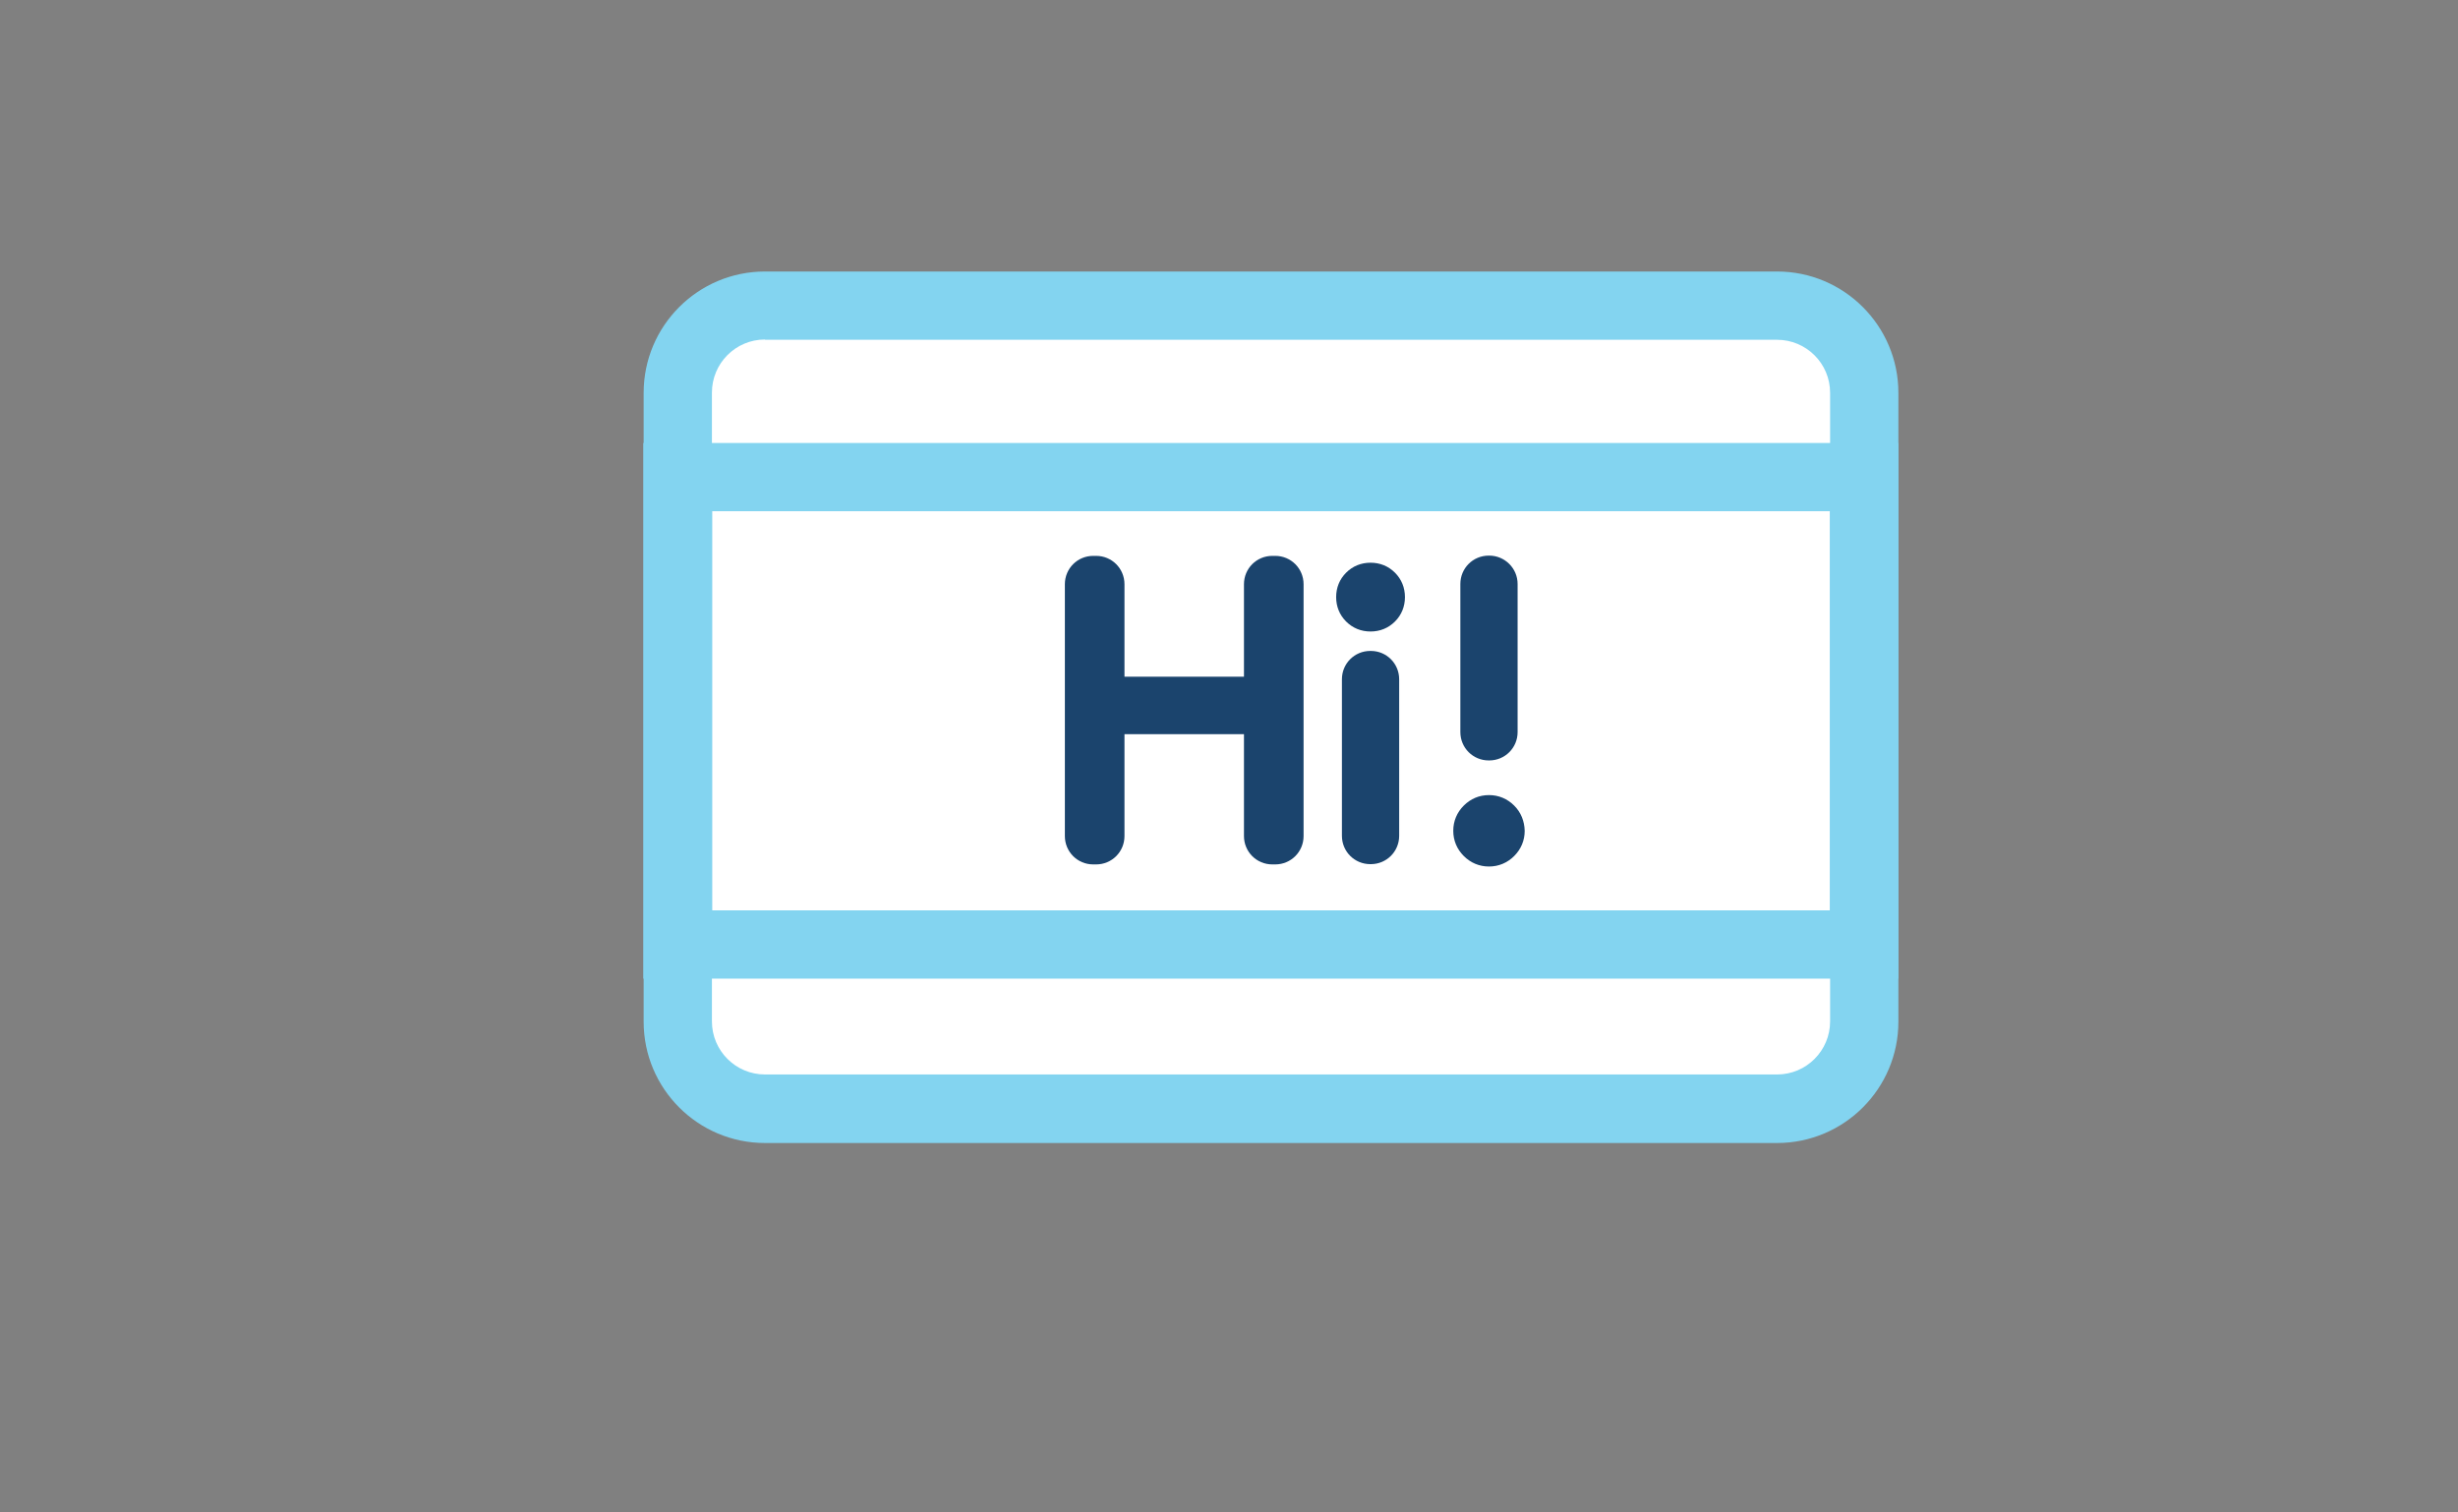 <?xml version="1.0" encoding="utf-8"?>
<!-- Generator: Adobe Illustrator 17.1.0, SVG Export Plug-In . SVG Version: 6.00 Build 0)  -->
<!DOCTYPE svg PUBLIC "-//W3C//DTD SVG 1.1//EN" "http://www.w3.org/Graphics/SVG/1.1/DTD/svg11.dtd">
<svg version="1.1" xmlns="http://www.w3.org/2000/svg" xmlns:xlink="http://www.w3.org/1999/xlink" x="0px" y="0px"
	 viewBox="0 0 936 576" enable-background="new 0 0 936 576" xml:space="preserve">
<rect x="0" y="0" width="936" height="576" fill="#808080" stroke="none"/>
<g id="Layer_1">
	<path fill="#FFFFFF" d="M676.7,422.3H291.3c-18.4,0-33.2-14.9-33.2-33.2V149.6c0-18.4,14.9-33.2,33.2-33.2h385.4
		c18.4,0,33.2,14.9,33.2,33.2v239.5C709.9,407.4,695,422.3,676.7,422.3z"/>
	<g>
		<path fill="#83D4F0" d="M722.9,372.7H245v-204h477.9V372.7z M271.2,346.7h425.6v-152H271.2V346.7z"/>
	</g>
	<g>
		<g>
			<path fill="#1B446D" d="M473.7,257.7h-45.5v-35.2c0-6-4.8-10.8-10.8-10.8h-1.1c-6,0-10.8,4.8-10.8,10.8v95.9
				c0,6,4.8,10.8,10.8,10.8h1.1c6,0,10.8-4.8,10.8-10.8v-38.8h45.5v38.8c0,6,4.8,10.8,10.8,10.8h1.1c6,0,10.8-4.8,10.8-10.8v-95.9
				c0-6-4.8-10.8-10.8-10.8h-1.1c-6,0-10.8,4.8-10.8,10.8V257.7z"/>
		</g>
		<g>
			<path fill="#1B446D" d="M521.8,329.1h0.2c6,0,10.8-4.8,10.8-10.8v-59.6c0-6-4.8-10.8-10.8-10.8h-0.2c-6,0-10.8,4.8-10.8,10.8
				v59.6C511,324.3,515.8,329.1,521.8,329.1z"/>
		</g>
		<g>
			<path fill="#1B446D" d="M521.9,214.3c-3.6,0-6.8,1.3-9.3,3.8c-2.5,2.5-3.8,5.7-3.8,9.3c0,3.6,1.3,6.8,3.8,9.3
				c2.5,2.5,5.7,3.8,9.3,3.8c3.6,0,6.8-1.3,9.3-3.8c2.5-2.5,3.8-5.7,3.8-9.3c0-3.6-1.3-6.8-3.8-9.3
				C528.7,215.6,525.5,214.3,521.9,214.3z"/>
		</g>
		<g>
			<path fill="#1B446D" d="M567.1,211.6h-0.2c-6,0-10.8,4.8-10.8,10.8v56.4c0,6,4.8,10.8,10.8,10.8h0.2c6,0,10.8-4.8,10.8-10.8
				v-56.4C577.9,216.4,573,211.6,567.1,211.6z"/>
		</g>
		<g>
			<path fill="#1B446D" d="M576.6,306.8c-2.6-2.6-5.9-4-9.6-4c-3.7,0-7,1.4-9.6,4c-2.6,2.6-4,5.9-4,9.6c0,3.7,1.4,7,4,9.6
				c2.6,2.6,5.9,4,9.6,4c3.7,0,7-1.4,9.6-4c2.6-2.6,4-5.9,4-9.6C580.5,312.7,579.2,309.4,576.6,306.8z"/>
		</g>
	</g>
	<path fill="#83D4F0" d="M676.7,435.3H291.3c-25.5,0-46.2-20.7-46.2-46.2V149.6c0-25.5,20.7-46.2,46.2-46.2h385.4
		c25.5,0,46.2,20.7,46.2,46.2v239.5C722.9,414.6,702.2,435.3,676.7,435.3z M291.3,129.3c-11.2,0-20.2,9.1-20.2,20.2v239.5
		c0,11.2,9.1,20.2,20.2,20.2h385.4c11.2,0,20.2-9.1,20.2-20.2V149.6c0-11.2-9.1-20.2-20.2-20.2H291.3z"/>
</g>
<g id="Layer_2">
</g>
</svg>
